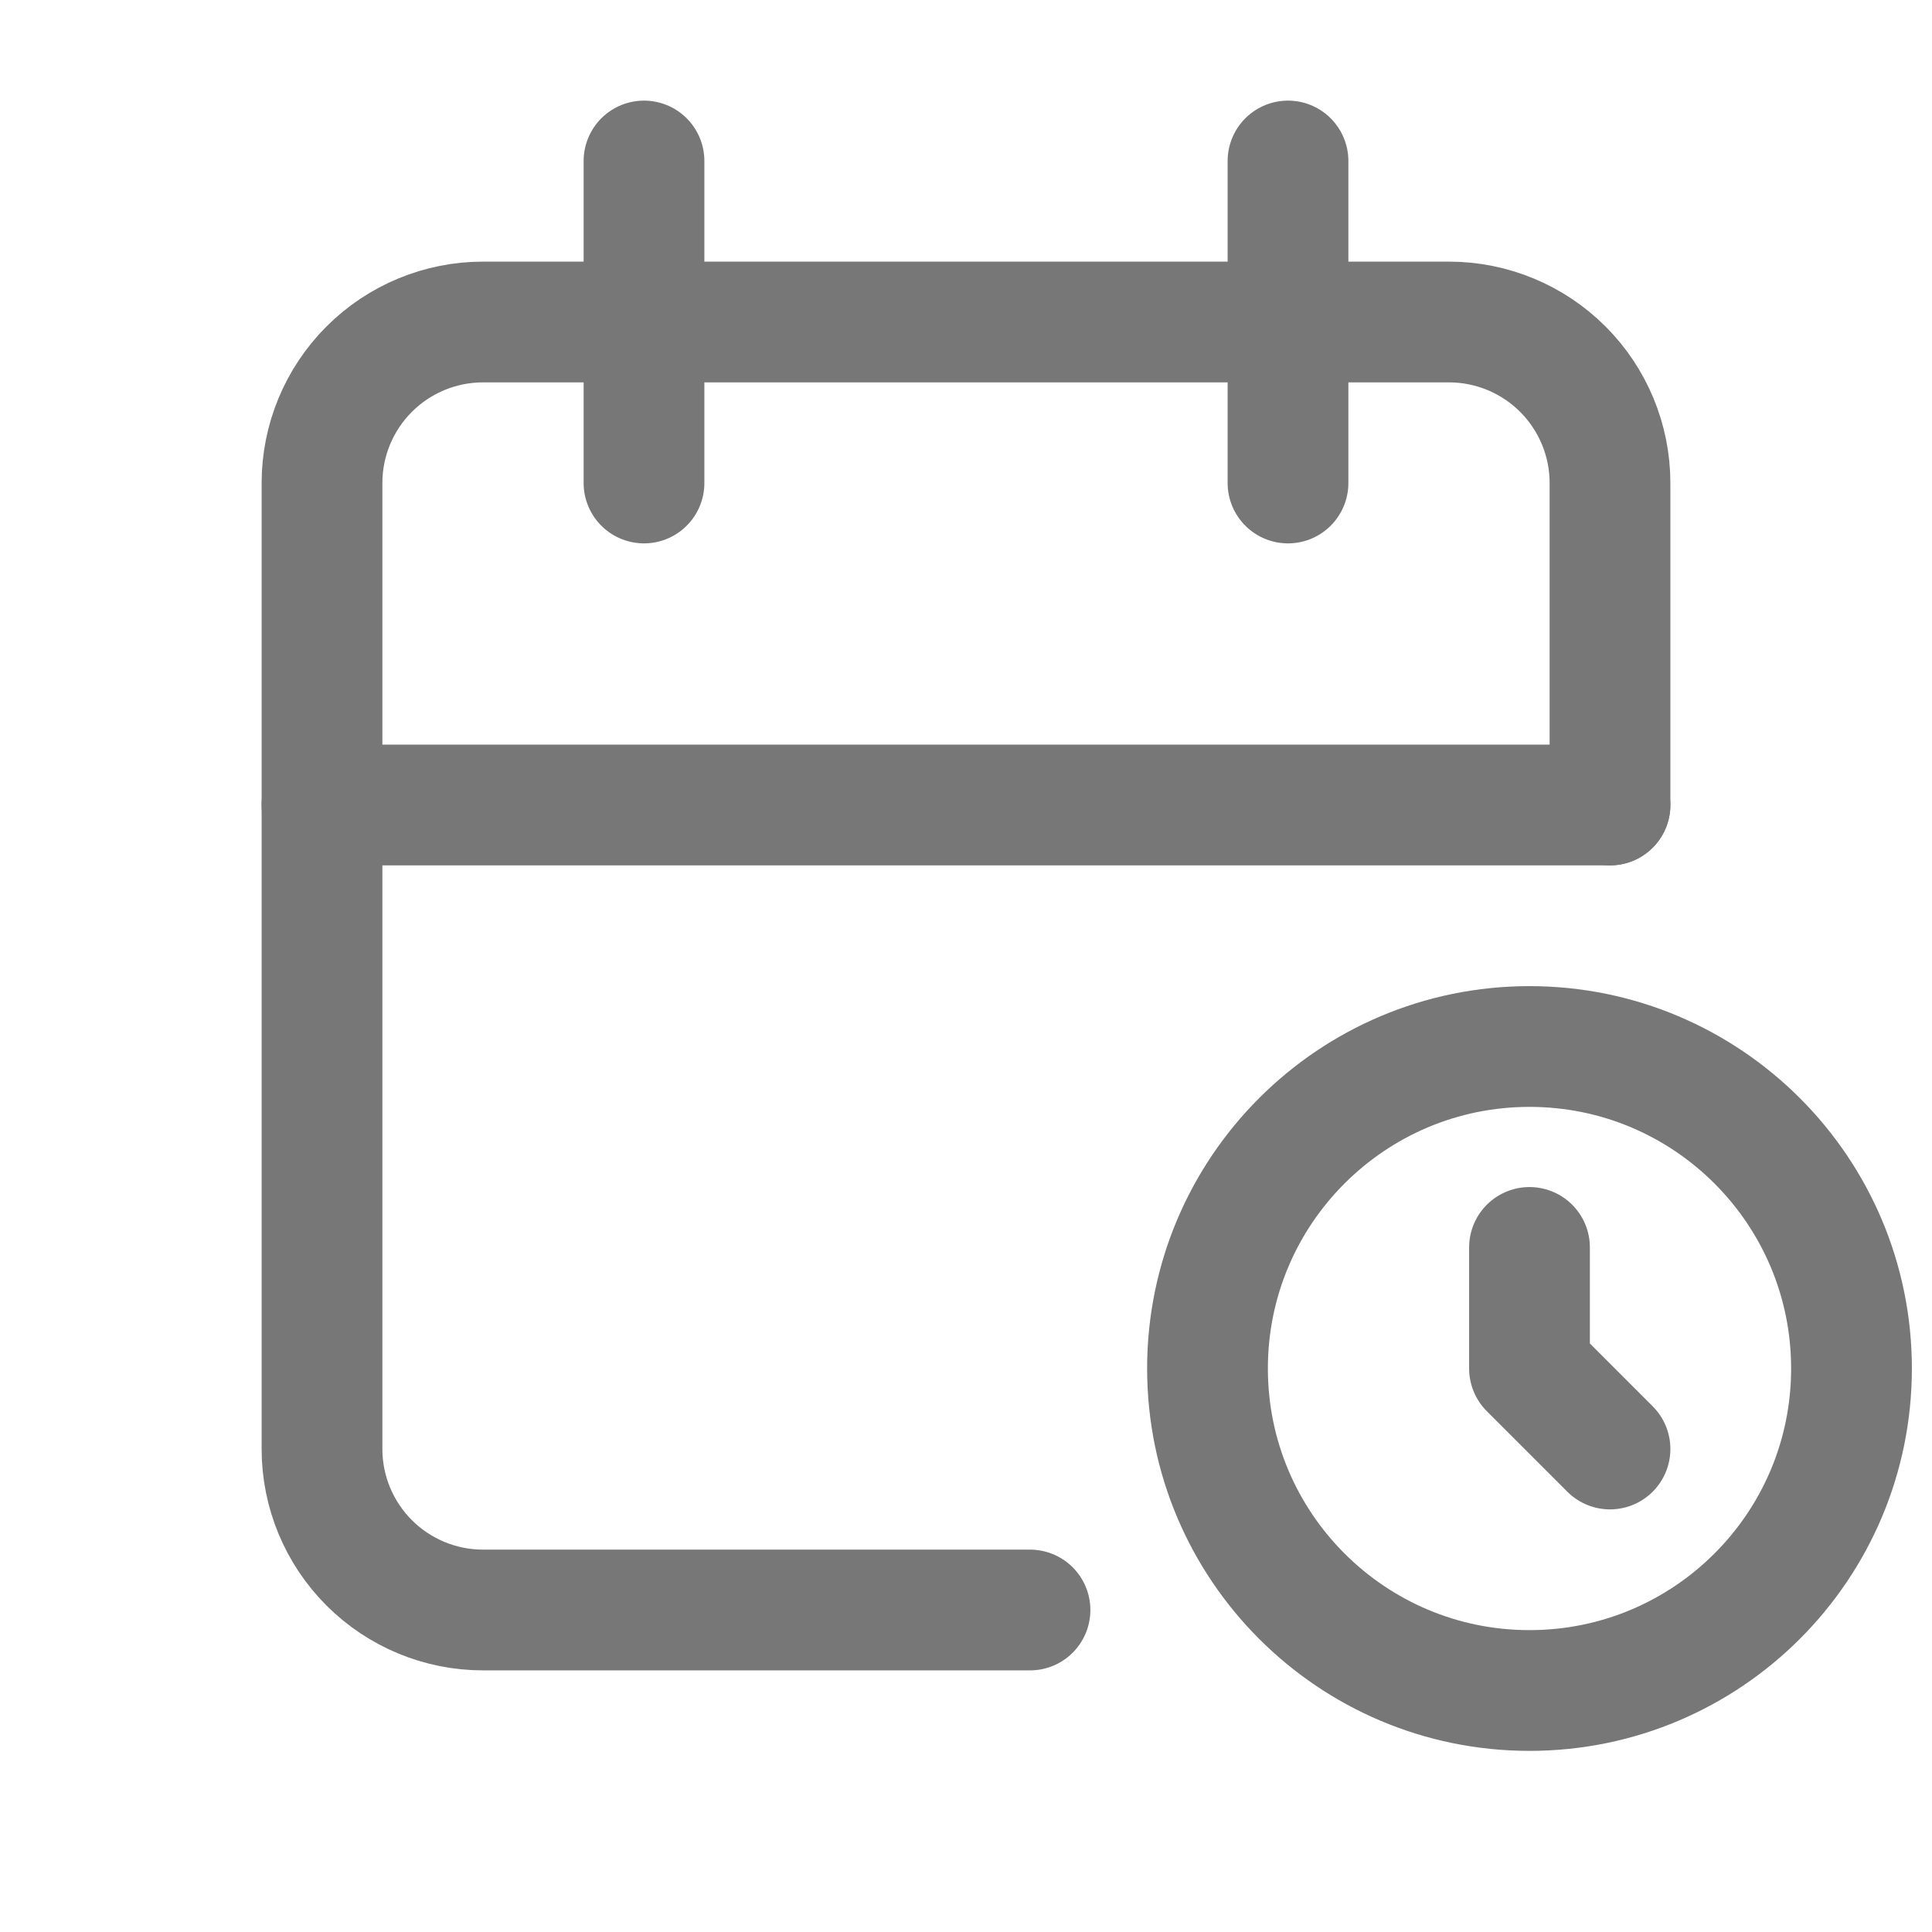 <svg width="24" height="24" viewBox="0 0 24 24" fill="none" xmlns="http://www.w3.org/2000/svg">
    <path d="M12.795 20H6C5.47 20 4.961 19.789 4.586 19.414C4.211 19.039 4 18.53 4 18V6C4 5.47 4.211 4.961 4.586 4.586C4.961 4.211 5.47 4 6 4H18C18.53 4 19.039 4.211 19.414 4.586C19.789 4.961 20 5.47 20 6V10"
          stroke="#777777" stroke-width="1.5" stroke-linecap="round" stroke-linejoin="round"/>
    <path d="M19 21C21.209 21 23 19.209 23 17C23 14.791 21.209 13 19 13C16.791 13 15 14.791 15 17C15 19.209 16.791 21 19 21Z"
          stroke="#777777" stroke-width="1.5" stroke-linecap="round" stroke-linejoin="round"/>
    <path d="M16 2V6" stroke="#777777" stroke-width="1.5" stroke-linecap="round" stroke-linejoin="round"/>
    <path d="M8 2V6" stroke="#777777" stroke-width="1.5" stroke-linecap="round" stroke-linejoin="round"/>
    <path d="M4 10H20" stroke="#777777" stroke-width="1.5" stroke-linecap="round" stroke-linejoin="round"/>
    <path d="M19 15.496V17L20 18" stroke="#777777" stroke-width="1.5" stroke-linecap="round"
          stroke-linejoin="round"/>
</svg>
